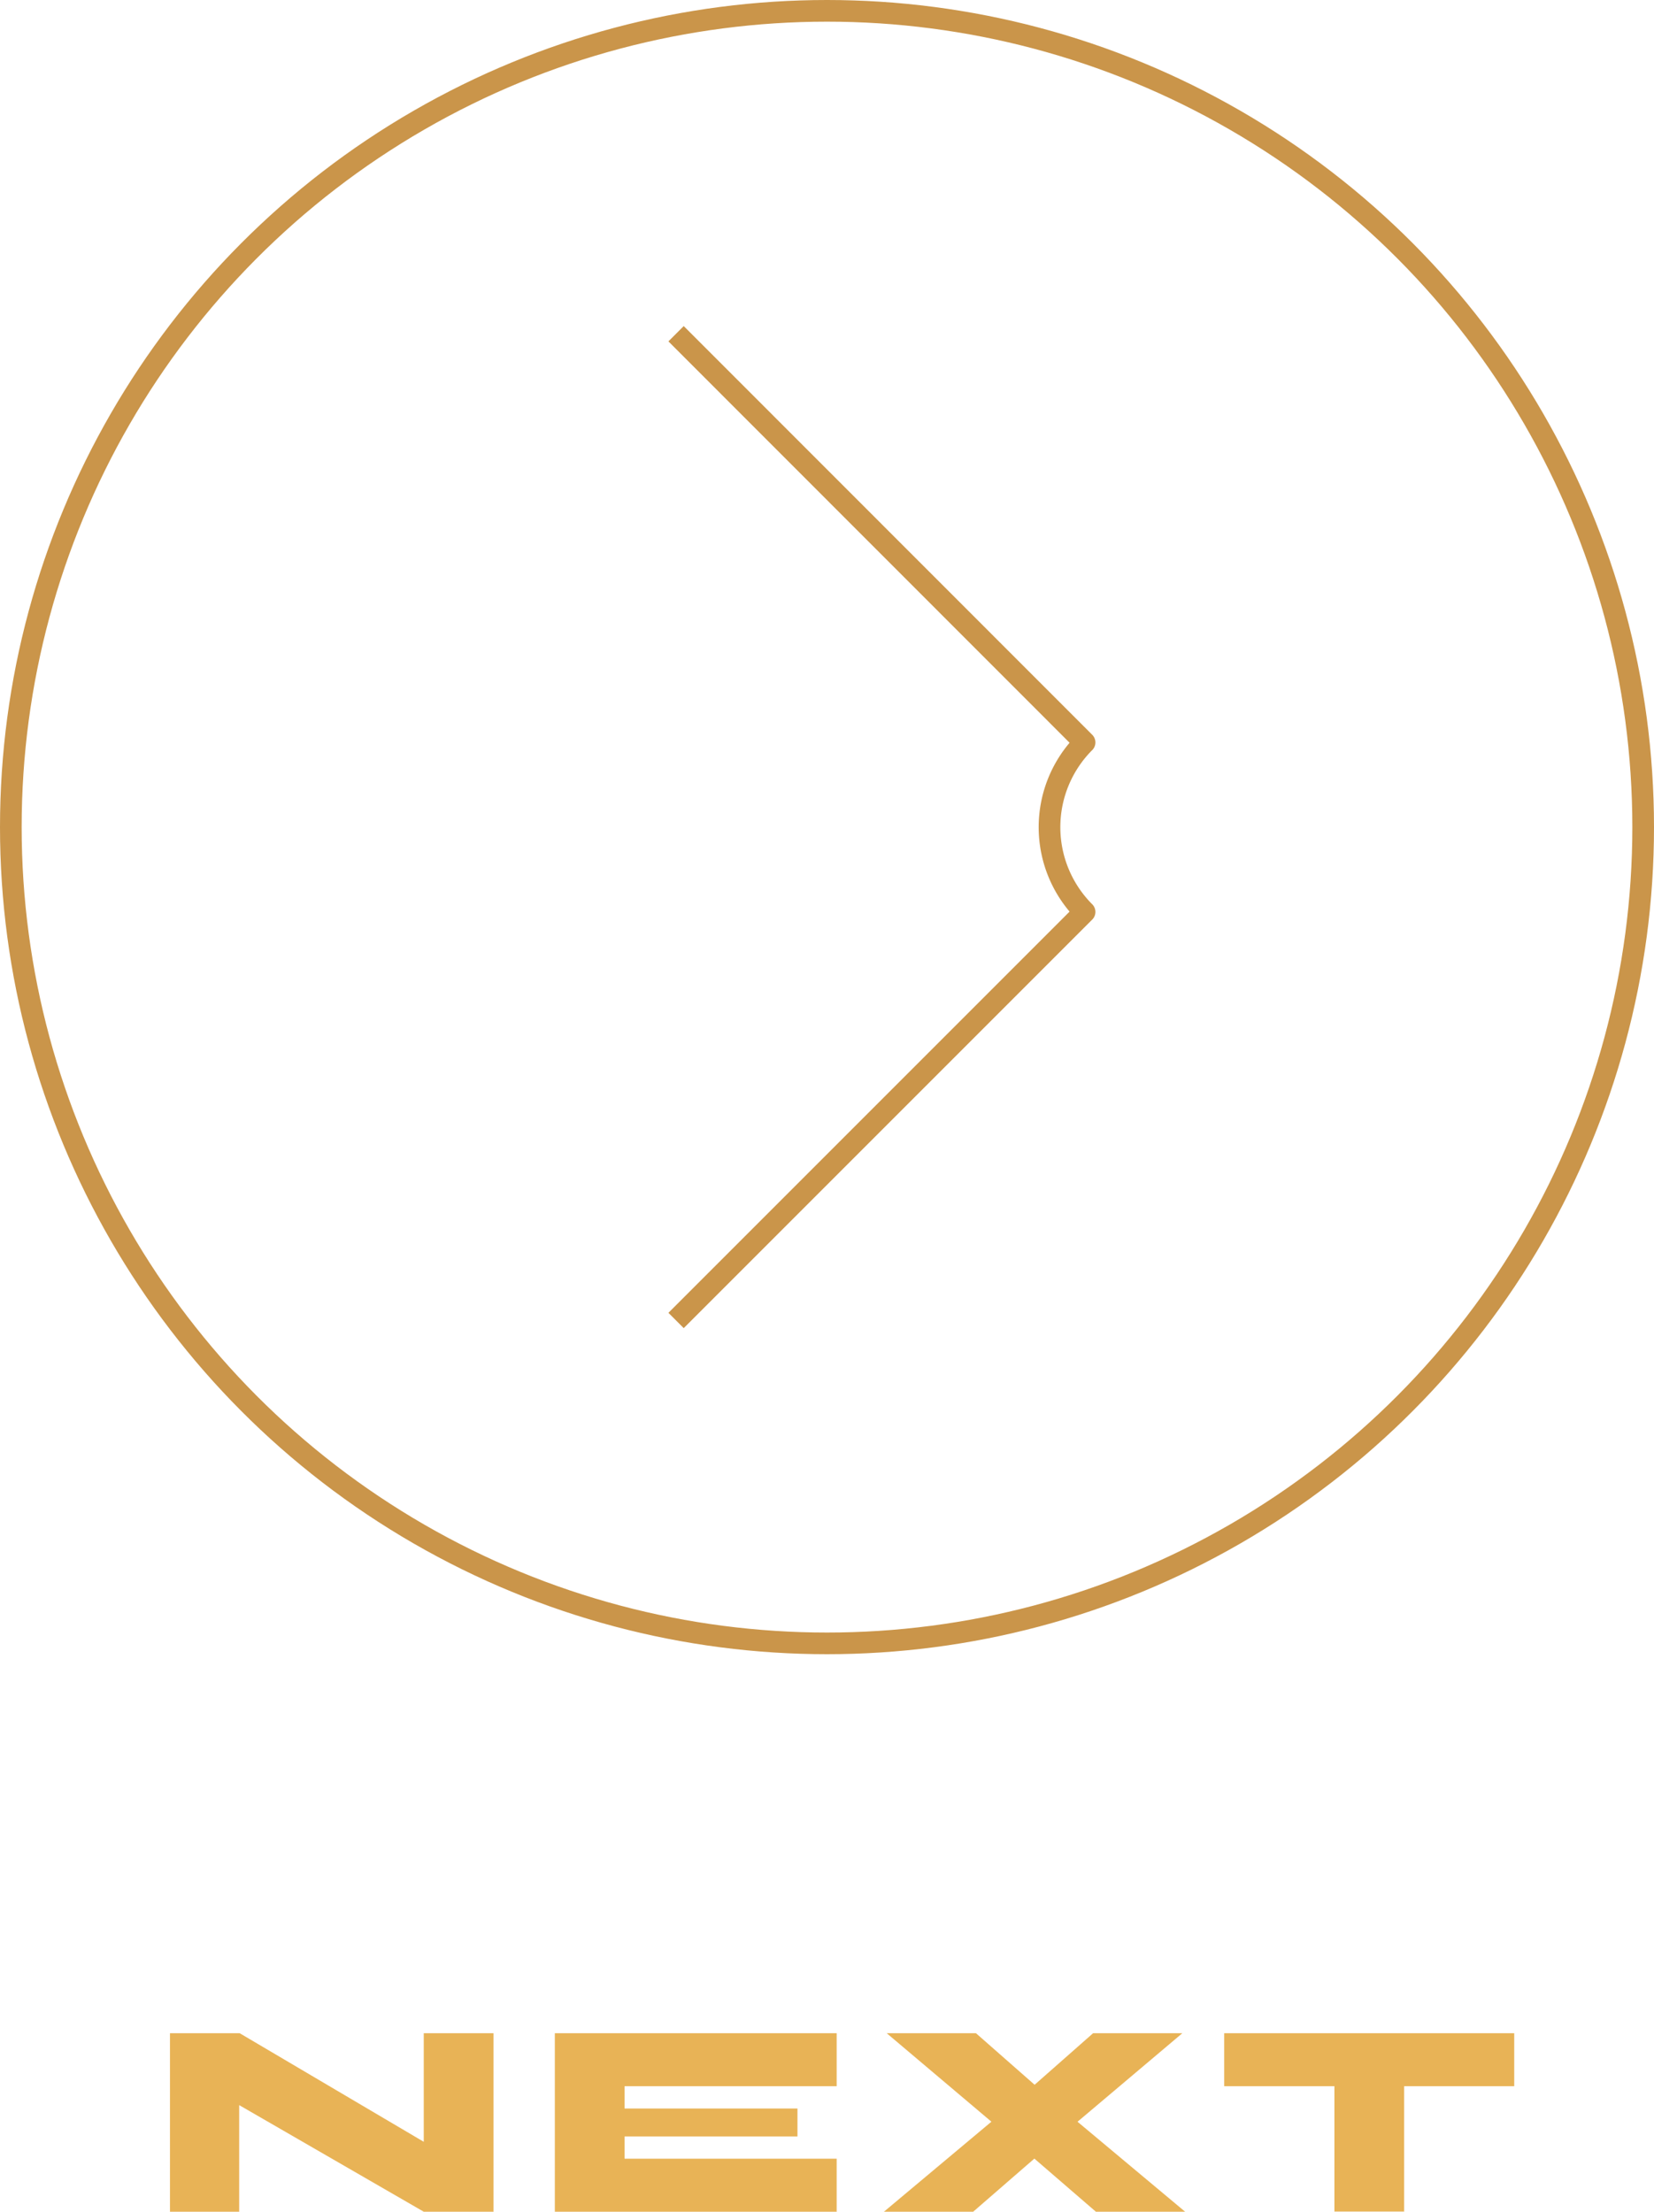 <svg xmlns="http://www.w3.org/2000/svg" width="100.82" height="134.8" viewBox="0 0 100.82 134.8">
  <defs>
    <style>
      .cls-1, .cls-2, .cls-3 {
        fill: none;
      }

      .cls-1 {
        opacity: 0.6;
      }

      .cls-2, .cls-3 {
        stroke: #ca954a;
        stroke-width: 1.32px;
      }

      .cls-2 {
        stroke-miterlimit: 10;
      }

      .cls-3 {
        stroke-linejoin: round;
      }

      .cls-4 {
        fill: #e8b356;
      }
    </style>
  </defs>
  <g id="圖層_2" data-name="圖層 2">
    <g id="圖層_2-2" data-name="圖層 2">
      <g>
        <circle class="cls-1" cx="50.41" cy="50.41" r="49.75"/>
        <circle class="cls-2" cx="50.41" cy="50.41" r="49.75"/>
        <path class="cls-3" d="M41.21,80.48l24.9-24.9a7.31,7.31,0,0,1,0-10.33L41.21,20.34"/>
      </g>
      <g>
        <path class="cls-4" d="M27.41,131.47l-1.58.9v-8.45h4.25V134.8H25.83L13,127.39l1.58-.92v8.33H10.36V123.92h4.25Z"/>
        <path class="cls-4" d="M38.07,130.21v1.36H51v3.23H33.82V123.92H51v3.23H38.07v1.36H48.61v1.7Z"/>
        <path class="cls-4" d="M66.63,123.92h5.44l-7.65,6.46-.17.14-4.93,4.28H53.88l8-6.7L62,128Zm-7.14,0,4.78,4.2.1.1,7.87,6.58H66.8l-5.13-4.43-.07-.07-7.55-6.38Z"/>
        <path class="cls-4" d="M74.62,123.92H92.3v3.23H74.62Zm6.72,3h4.25v7.87H81.34Z"/>
      </g>
    </g>
  </g>
</svg>
